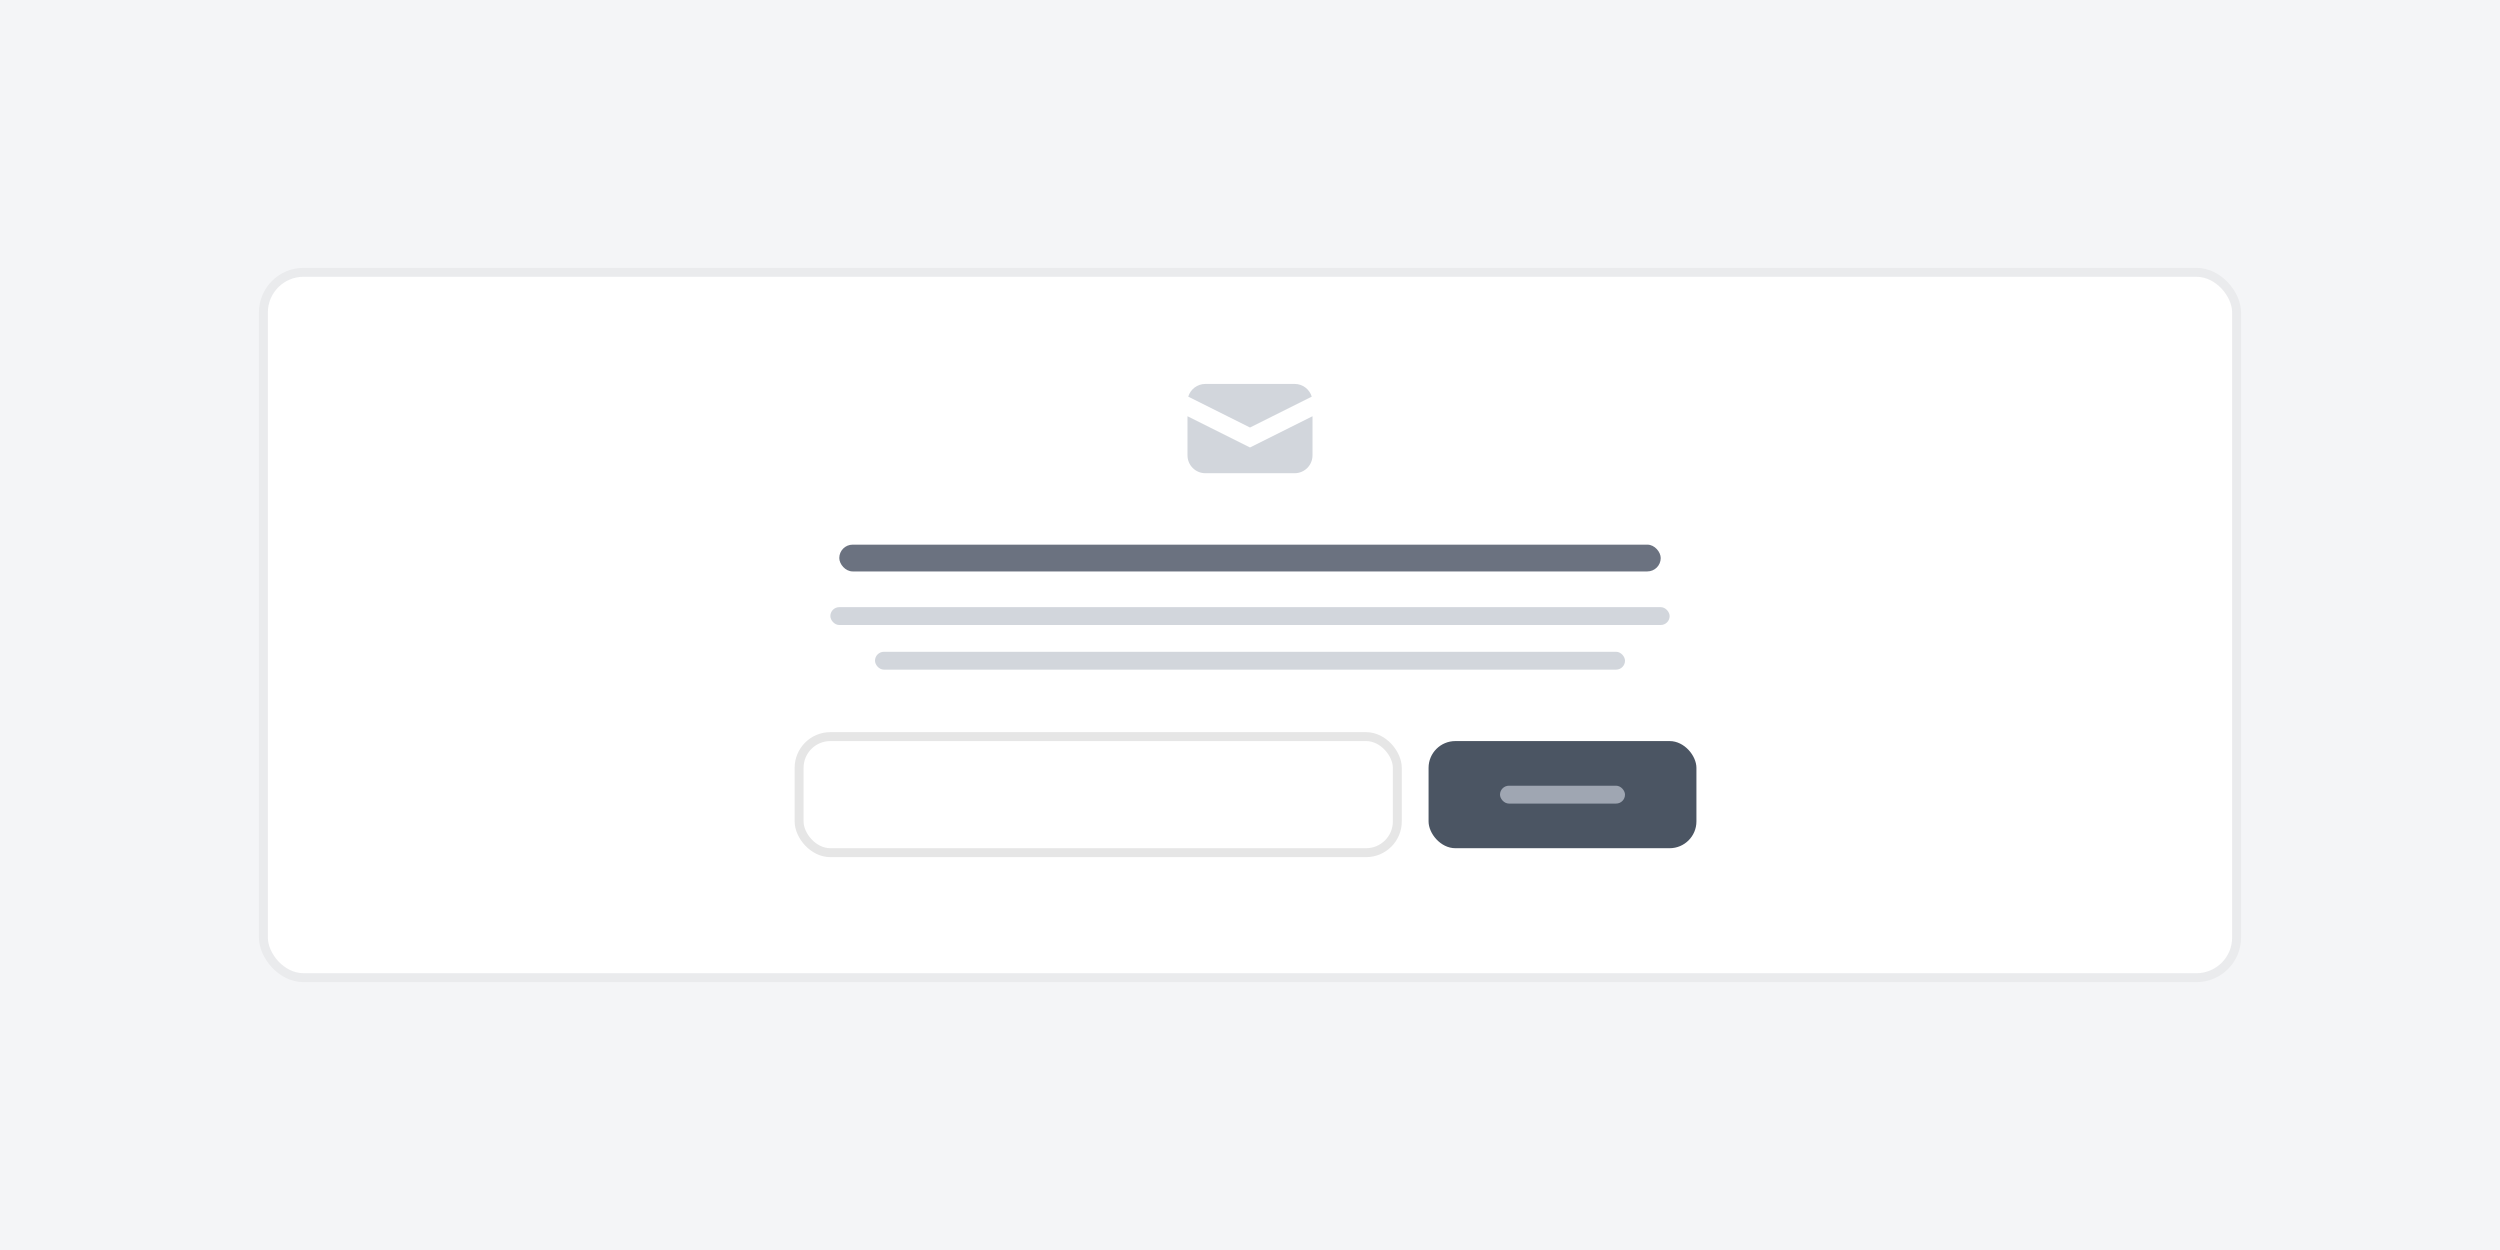 <?xml version="1.0" encoding="UTF-8"?>
<svg width="280px" height="140px" viewBox="0 0 280 140" version="1.1" xmlns="http://www.w3.org/2000/svg" xmlns:xlink="http://www.w3.org/1999/xlink">
    <!-- Generator: Sketch 52.5 (67469) - http://www.bohemiancoding.com/sketch -->
    <title>newsletter</title>
    <desc>Created with Sketch.</desc>
    <g id="Page-1" stroke="none" stroke-width="1" fill="none" fill-rule="evenodd">
        <g id="Artboard" transform="translate(-65, -1006)">
            <g id="newsletter" transform="translate(65, 1006)">
                <rect id="Rectangle" fill="#FFFFFF" x="0" y="0" width="280" height="140"></rect>
                <rect id="Rectangle" fill="#F4F5F7" x="0" y="0" width="280" height="140"></rect>
                <g id="Group" transform="translate(29, 30)">
                    <rect id="Rectangle" fill="#FFFFFF" x="1" y="1" width="220" height="78" rx="4"></rect>
                    <rect id="Rectangle" stroke-opacity="0.04" stroke="#000000" x="0.5" y="0.5" width="221" height="79" rx="4.5"></rect>
                </g>
                <rect id="Rectangle" fill="#6B7280" x="94" y="61" width="92" height="3" rx="1.5"></rect>
                <rect id="Rectangle" fill="#D2D6DC" x="93" y="68" width="94" height="2" rx="1"></rect>
                <rect id="Rectangle" fill="#D2D6DC" x="98" y="73" width="84" height="2" rx="1"></rect>
                <rect id="Rectangle" fill="#4B5563" x="160" y="83" width="30" height="12" rx="3"></rect>
                <rect id="Rectangle" fill="#9FA6B2" x="168" y="88" width="14" height="2" rx="1"></rect>
                <g id="Group" transform="translate(89, 82)">
                    <rect id="Rectangle" fill="#FFFFFF" x="1" y="1" width="66" height="12" rx="3"></rect>
                    <rect id="Rectangle" stroke-opacity="0.1" stroke="#000000" x="0.5" y="0.5" width="67" height="13" rx="3.5"></rect>
                </g>
                <path d="M133.084,44.424 L140,47.882 L146.916,44.424 C146.668,43.6 145.904,43 145,43 L135,43 C134.096,43 133.332,43.6 133.084,44.424 Z M147,46.618 L140,50.118 L133,46.618 L133,51 C133,52.105 133.895,53 135,53 L145,53 C146.105,53 147,52.105 147,51 L147,46.618 Z" id="Shape" fill="#D2D6DC"></path>
            </g>
        </g>
    </g>
</svg>